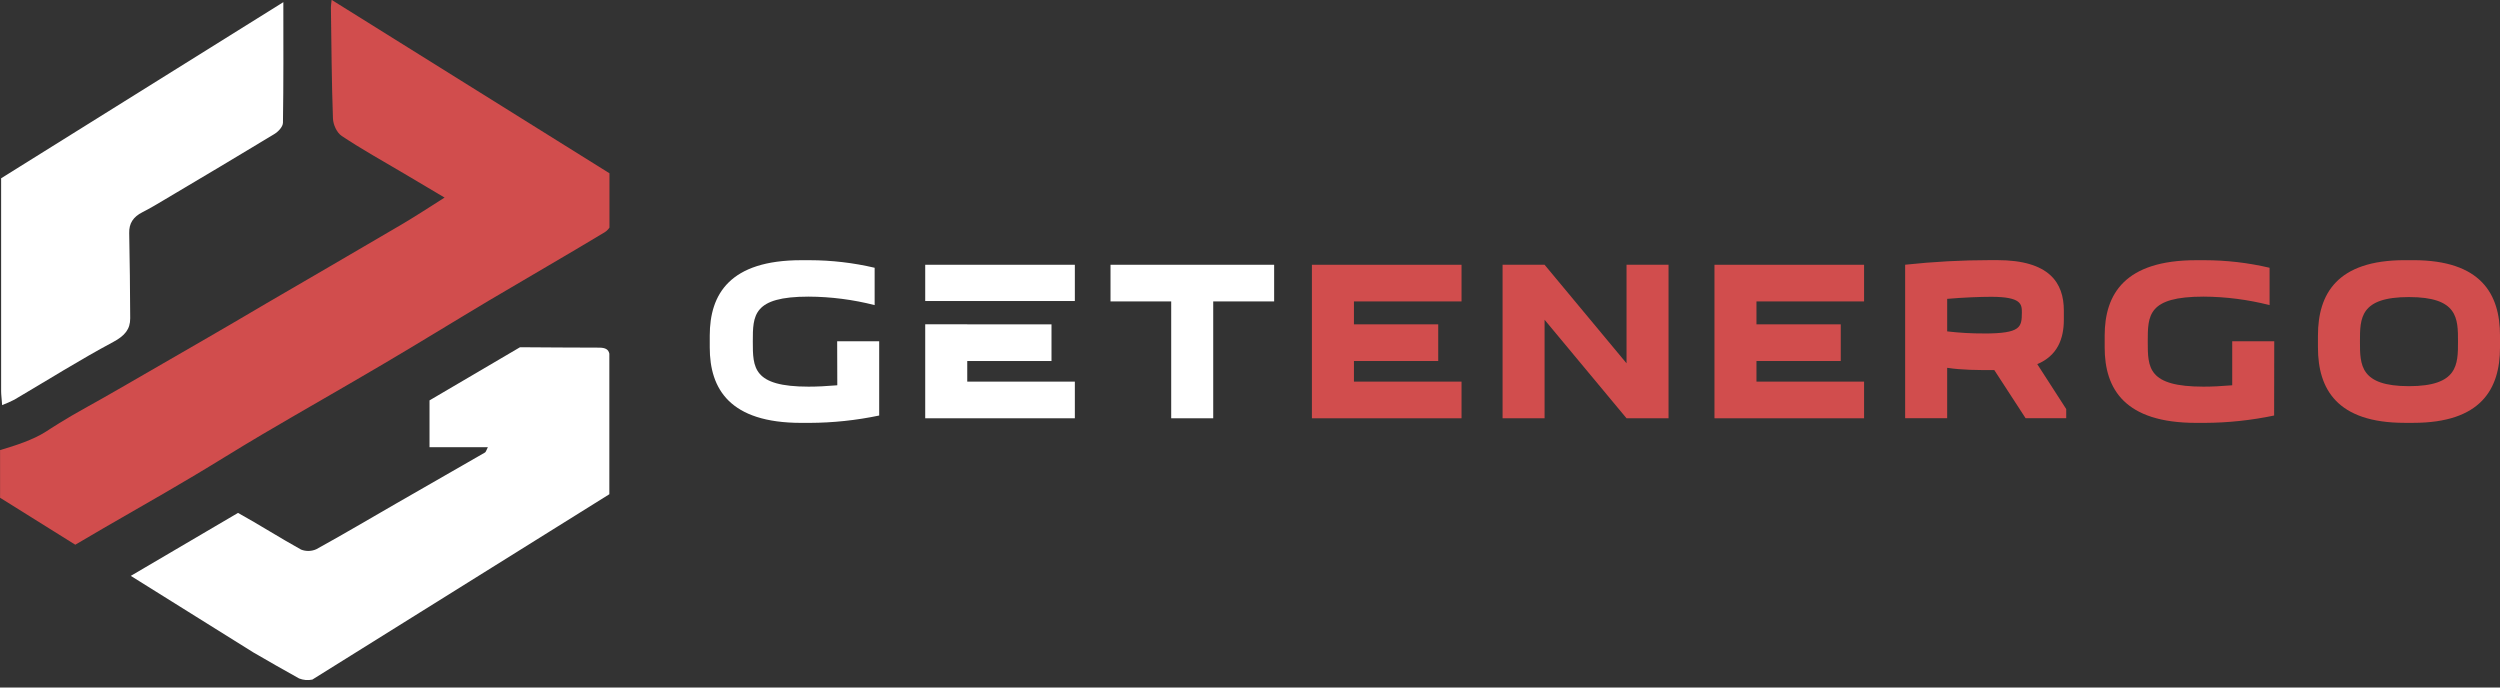 <svg width="160" height="44" viewBox="0 0 160 44" fill="none" xmlns="http://www.w3.org/2000/svg">
<rect x="0" y="0" width="160" height="44" fill="#333333" stroke="none"/>
<g clip-path="url(#clip0)">
<path d="M16.719 27.841C19.319 26.309 21.951 24.819 24.549 23.286C26.828 21.944 29.073 20.557 31.346 19.203C33.794 17.751 36.268 16.331 38.706 14.861C38.825 14.784 38.927 14.683 39.005 14.566V11.089L21.224 -0.008C21.197 0.254 21.177 0.369 21.178 0.481C21.212 2.847 21.224 5.215 21.309 7.582C21.324 7.968 21.543 8.482 21.876 8.705C23.156 9.556 24.517 10.312 25.85 11.101L28.453 12.645C27.465 13.273 26.596 13.84 25.693 14.373C22.013 16.535 20.194 17.578 17.077 19.398C14.645 20.819 15.225 20.497 13.317 21.597C8.762 24.232 6.484 25.549 5.604 26.027C4.132 26.835 3.117 27.511 2.932 27.629C2.114 28.148 1.012 28.511 0.004 28.806V31.856L4.818 34.862C5.386 34.529 6.002 34.165 6.626 33.803C7.933 33.048 9.245 32.297 10.551 31.541L12.263 30.535C13.754 29.654 15.218 28.725 16.719 27.841Z" fill="#D14D4D"/>
<path d="M38.351 22.249C36.662 22.249 34.971 22.232 33.281 22.223L27.489 25.624C27.489 26.601 27.489 27.593 27.489 28.621H31.223C31.113 28.831 31.099 28.927 31.038 28.961C29.142 30.054 27.244 31.144 25.343 32.231C23.646 33.208 21.963 34.203 20.244 35.15C20.092 35.219 19.927 35.256 19.759 35.26C19.592 35.264 19.425 35.235 19.27 35.174C17.907 34.419 16.603 33.585 15.239 32.829H15.227L8.371 36.856L16.211 41.753C17.182 42.316 18.156 42.875 19.14 43.42C19.41 43.528 19.707 43.554 19.991 43.493L38.998 31.631V22.636C38.942 22.372 38.761 22.251 38.351 22.249Z" fill="white"/>
<path d="M0.136 25.927C0.404 25.824 0.667 25.707 0.923 25.577C3.024 24.341 5.083 23.044 7.24 21.89C7.99 21.489 8.337 21.068 8.333 20.368C8.32 18.549 8.31 16.731 8.269 14.912C8.254 14.305 8.515 13.884 9.12 13.579C9.63 13.322 10.115 13.026 10.603 12.736C12.925 11.357 15.243 9.983 17.553 8.582C17.814 8.425 18.104 8.111 18.109 7.856C18.149 5.32 18.134 2.784 18.134 0.138L0.072 11.41C0.072 11.423 0.072 11.435 0.072 11.45C0.078 15.976 0.078 20.504 0.072 25.032C0.072 25.282 0.112 25.525 0.136 25.927Z" fill="white"/>
<path d="M53.587 24.658C52.9 24.716 52.272 24.746 51.75 24.746C48.18 24.746 48.18 23.529 48.18 21.858C48.18 20.187 48.18 18.984 51.75 18.984C53.177 18.991 54.597 19.174 55.977 19.527V17.137C54.614 16.817 53.218 16.655 51.817 16.653H51.28C46.708 16.653 45.424 18.824 45.424 21.478V22.239C45.424 24.893 46.704 27.064 51.28 27.064H51.817C53.313 27.058 54.805 26.9 56.268 26.593V21.842H53.579L53.587 24.658Z" fill="white"/>
<path d="M59.214 26.77H68.79V24.424H61.904V23.105H67.296V20.759H61.904V20.754H59.214V26.77Z" fill="white"/>
<path d="M68.79 16.945H59.214V19.265H68.79V16.945Z" fill="white"/>
<path d="M81.545 16.945H71.073V19.291H74.957V26.77H77.646V19.291H81.545V16.945Z" fill="white"/>
<path d="M93.538 24.424H86.652V23.105H92.046V20.758H86.652V19.291H93.538V16.945H83.962V26.77H93.538V24.424Z" fill="#D14D4D"/>
<path d="M104.098 23.251L98.853 16.945H96.165V26.77H98.853V20.465L104.098 26.77H106.786V16.945H104.098V23.251Z" fill="#D14D4D"/>
<path d="M109.726 26.77H119.301V24.424H112.414V23.105H117.808V20.758H112.414V19.291H119.301V16.945H109.726V26.77Z" fill="#D14D4D"/>
<path d="M132.086 20.461V19.874C132.086 18.099 131.159 16.648 127.814 16.648H127.396C125.57 16.648 123.745 16.747 121.929 16.942V26.765H124.619V23.54C125.579 23.686 126.575 23.686 127.636 23.686L129.638 26.765H132.238V26.179L130.385 23.305C131.668 22.767 132.086 21.696 132.086 20.461ZM126.966 21.341C126.182 21.345 125.398 21.3 124.62 21.209V19.127C125.606 19.039 126.742 18.995 127.428 18.995C129.385 18.995 129.399 19.478 129.399 20.006C129.391 20.933 129.351 21.344 126.963 21.344L126.966 21.341Z" fill="#D14D4D"/>
<path d="M145.552 21.842H142.862V24.658C142.176 24.716 141.547 24.746 141.026 24.746C137.456 24.746 137.456 23.529 137.456 21.858C137.456 20.187 137.456 18.984 141.026 18.984C142.452 18.991 143.872 19.174 145.253 19.527V17.137C143.89 16.817 142.494 16.655 141.093 16.653H140.555C135.984 16.653 134.699 18.824 134.699 21.478V22.239C134.699 24.893 135.979 27.064 140.555 27.064H141.093C142.589 27.058 144.081 26.9 145.544 26.593L145.552 21.842Z" fill="#D14D4D"/>
<path d="M154.444 16.651H153.906C149.559 16.651 148.349 18.822 148.349 21.476V22.237C148.349 24.891 149.559 27.062 153.906 27.062H154.444C158.791 27.062 160 24.891 160 22.237V21.476C160 18.822 158.791 16.651 154.444 16.651ZM154.175 24.715C151.037 24.715 151.037 23.352 151.037 21.856C151.037 20.359 151.037 19.012 154.175 19.012C157.312 19.012 157.312 20.375 157.312 21.856C157.312 23.337 157.312 24.715 154.175 24.715Z" fill="#D14D4D"/>
</g>
<defs>
<clipPath id="clip0">
<rect width="160" height="43.757" fill="white"/>
</clipPath>
</defs>
</svg>
